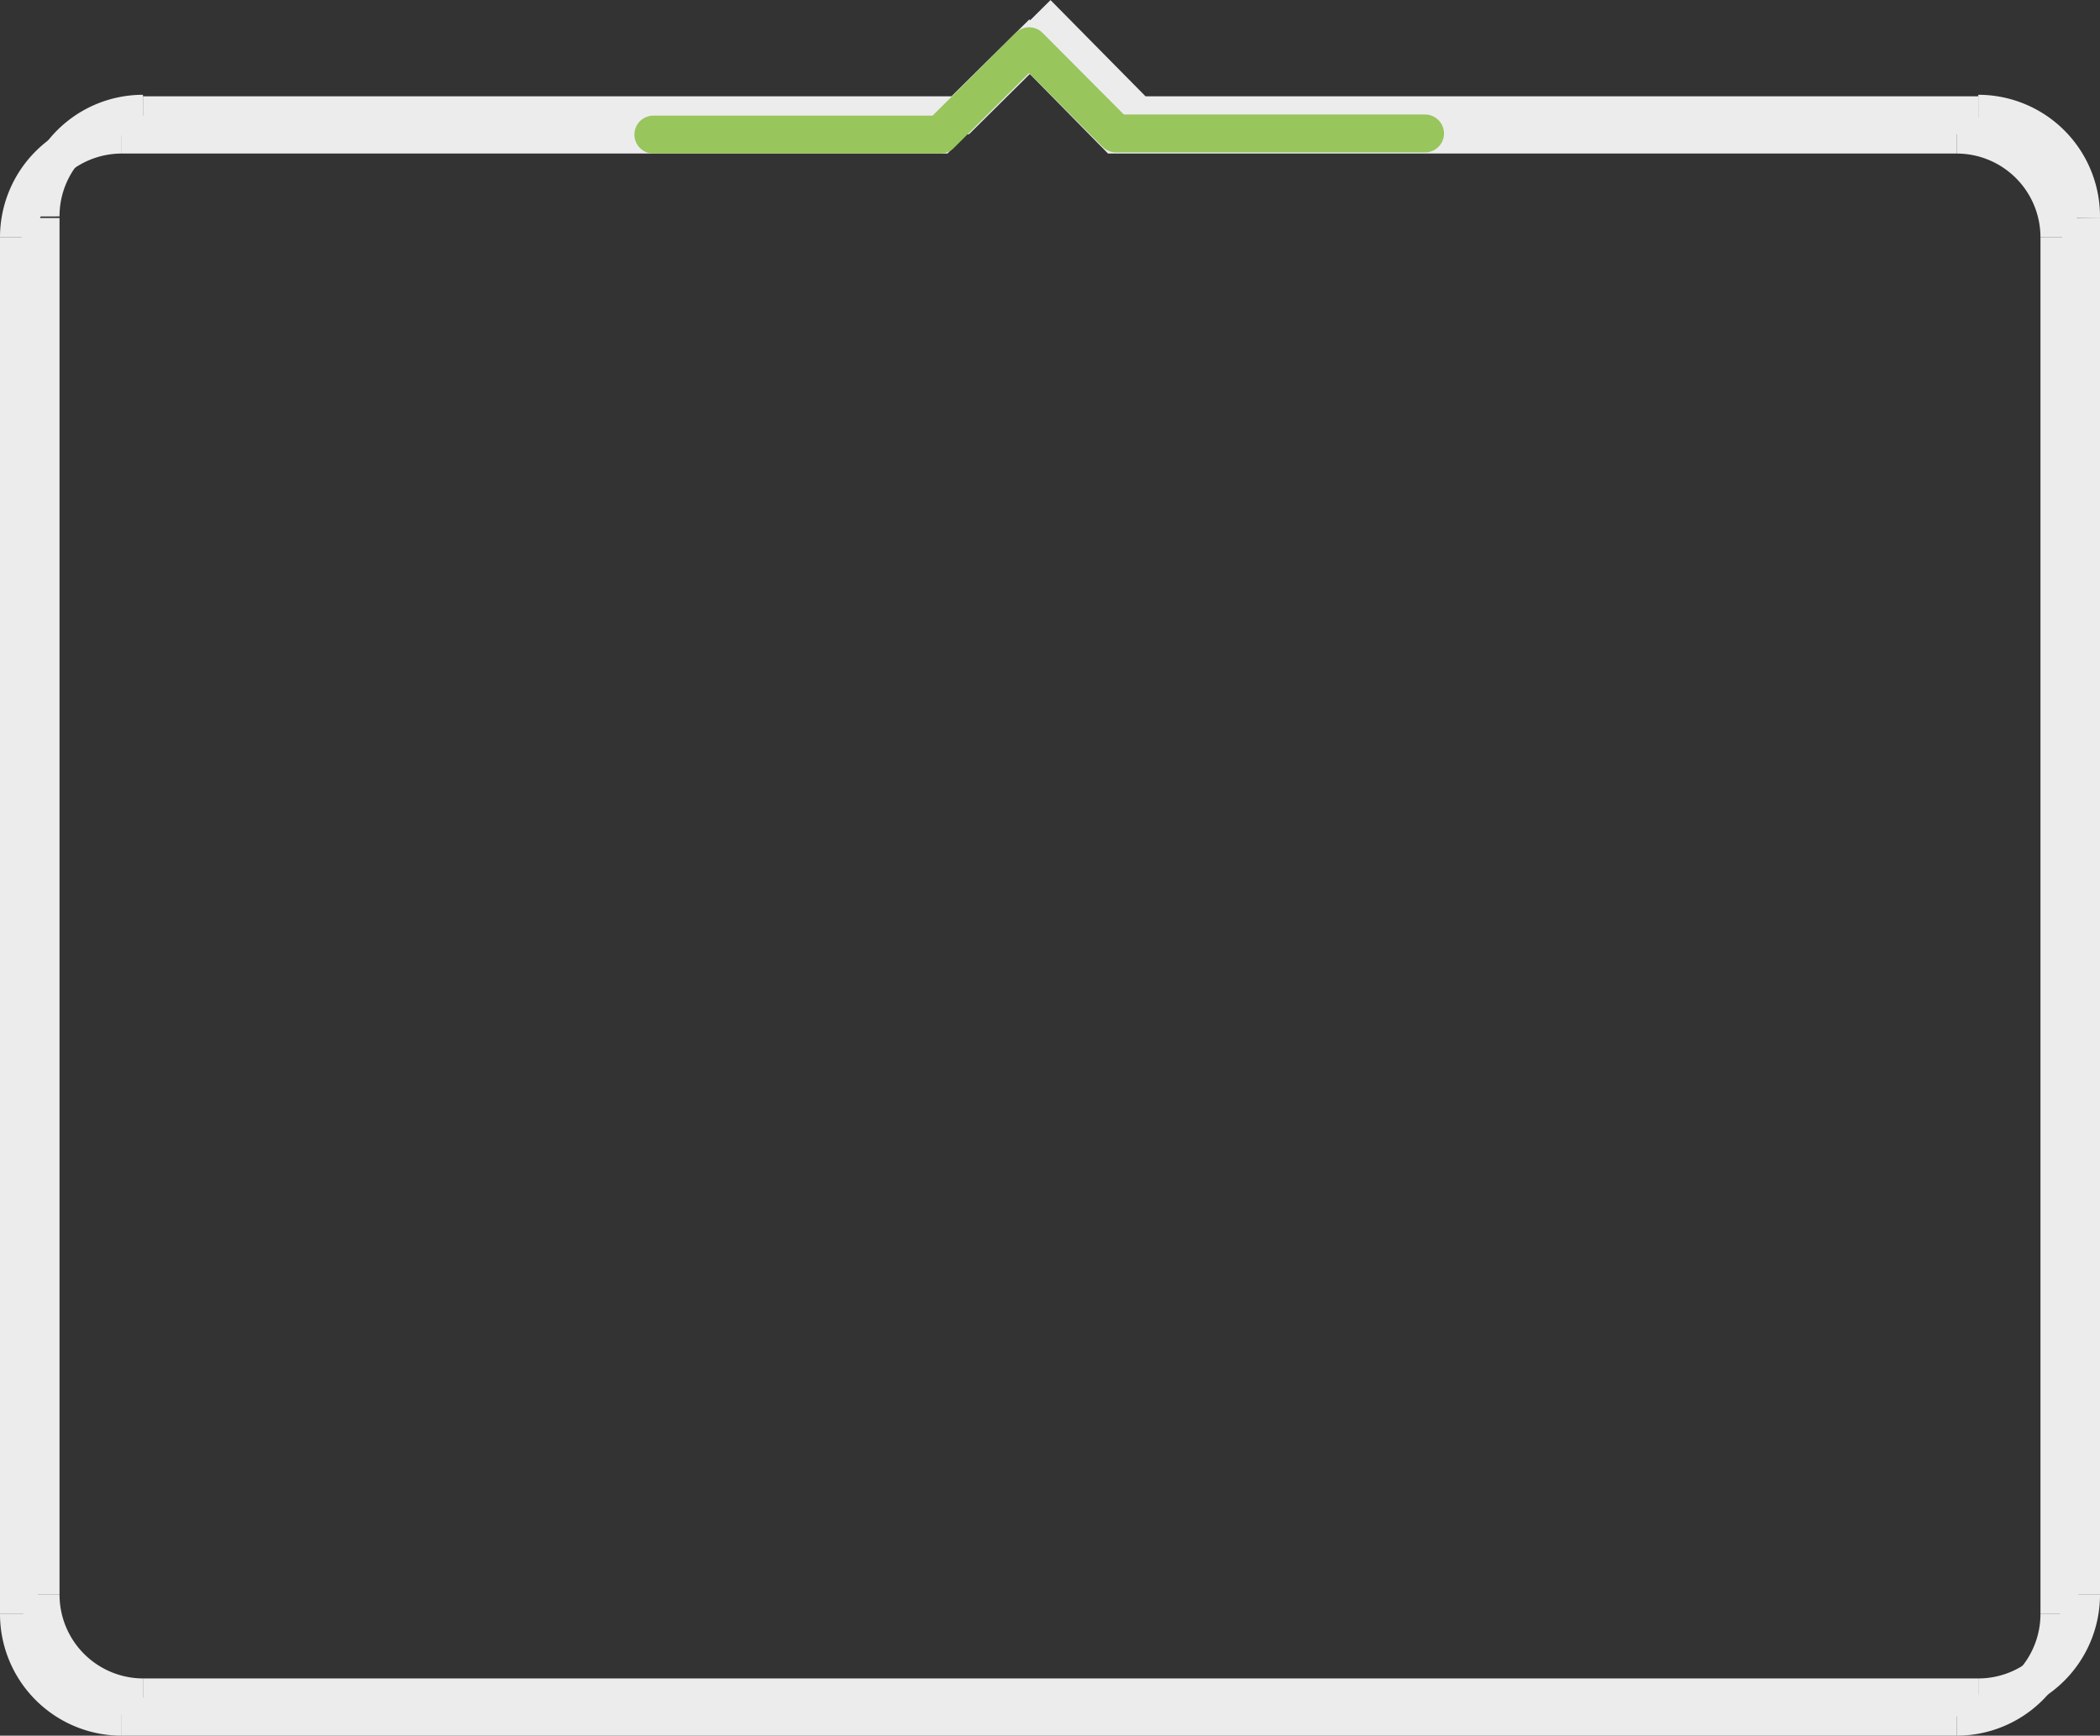 <svg xmlns="http://www.w3.org/2000/svg" viewBox="0 0 55.38 45.78"><rect x="0" y="0" width="55.38" height="45.78" fill="#333333" stroke="none"/><defs><style>.cls-1,.cls-2,.cls-3{fill:none;}.cls-1,.cls-2{stroke:#ececed;stroke-miterlimit:10;}.cls-1,.cls-3{fill-rule:evenodd;}.cls-3{stroke:#98c55c;stroke-linecap:round;stroke-linejoin:round;}</style></defs><title>Asset 6</title><g id="Layer_2" data-name="Layer 2"><g id="_1" data-name="1"><polyline class="cls-1" points="52.17 3.04 30 3.04 27.7 0.71 25.35 3.04 3.77 3.04"/><path class="cls-1" d="M3.77,3a2.7,2.7,0,0,0-2.7,2.71"/><line class="cls-2" x1="1.07" y1="5.75" x2="1.07" y2="42.06"/><path class="cls-1" d="M1.07,42.06a2.71,2.71,0,0,0,2.7,2.71"/><line class="cls-2" x1="3.77" y1="44.77" x2="52.17" y2="44.77"/><path class="cls-1" d="M52.17,44.77a2.71,2.71,0,0,0,2.71-2.71"/><line class="cls-2" x1="54.88" y1="42.06" x2="54.88" y2="5.75"/><path class="cls-1" d="M54.88,5.75A2.71,2.71,0,0,0,52.17,3"/><polyline class="cls-1" points="51.6 3.55 29.43 3.55 27.14 1.22 24.78 3.55 3.21 3.55"/><path class="cls-1" d="M3.21,3.55A2.71,2.71,0,0,0,.5,6.26"/><line class="cls-2" x1="0.5" y1="6.26" x2="0.5" y2="42.57"/><path class="cls-1" d="M.5,42.57a2.71,2.71,0,0,0,2.71,2.71"/><line class="cls-2" x1="3.21" y1="45.28" x2="51.6" y2="45.28"/><path class="cls-1" d="M51.6,45.28a2.71,2.71,0,0,0,2.71-2.71"/><line class="cls-2" x1="54.31" y1="42.57" x2="54.31" y2="6.26"/><path class="cls-1" d="M54.31,6.26A2.71,2.71,0,0,0,51.6,3.55"/><polyline class="cls-3" points="17.23 3.55 24.8 3.55 27.14 1.22 29.43 3.52 37.58 3.52"/></g></g></svg>